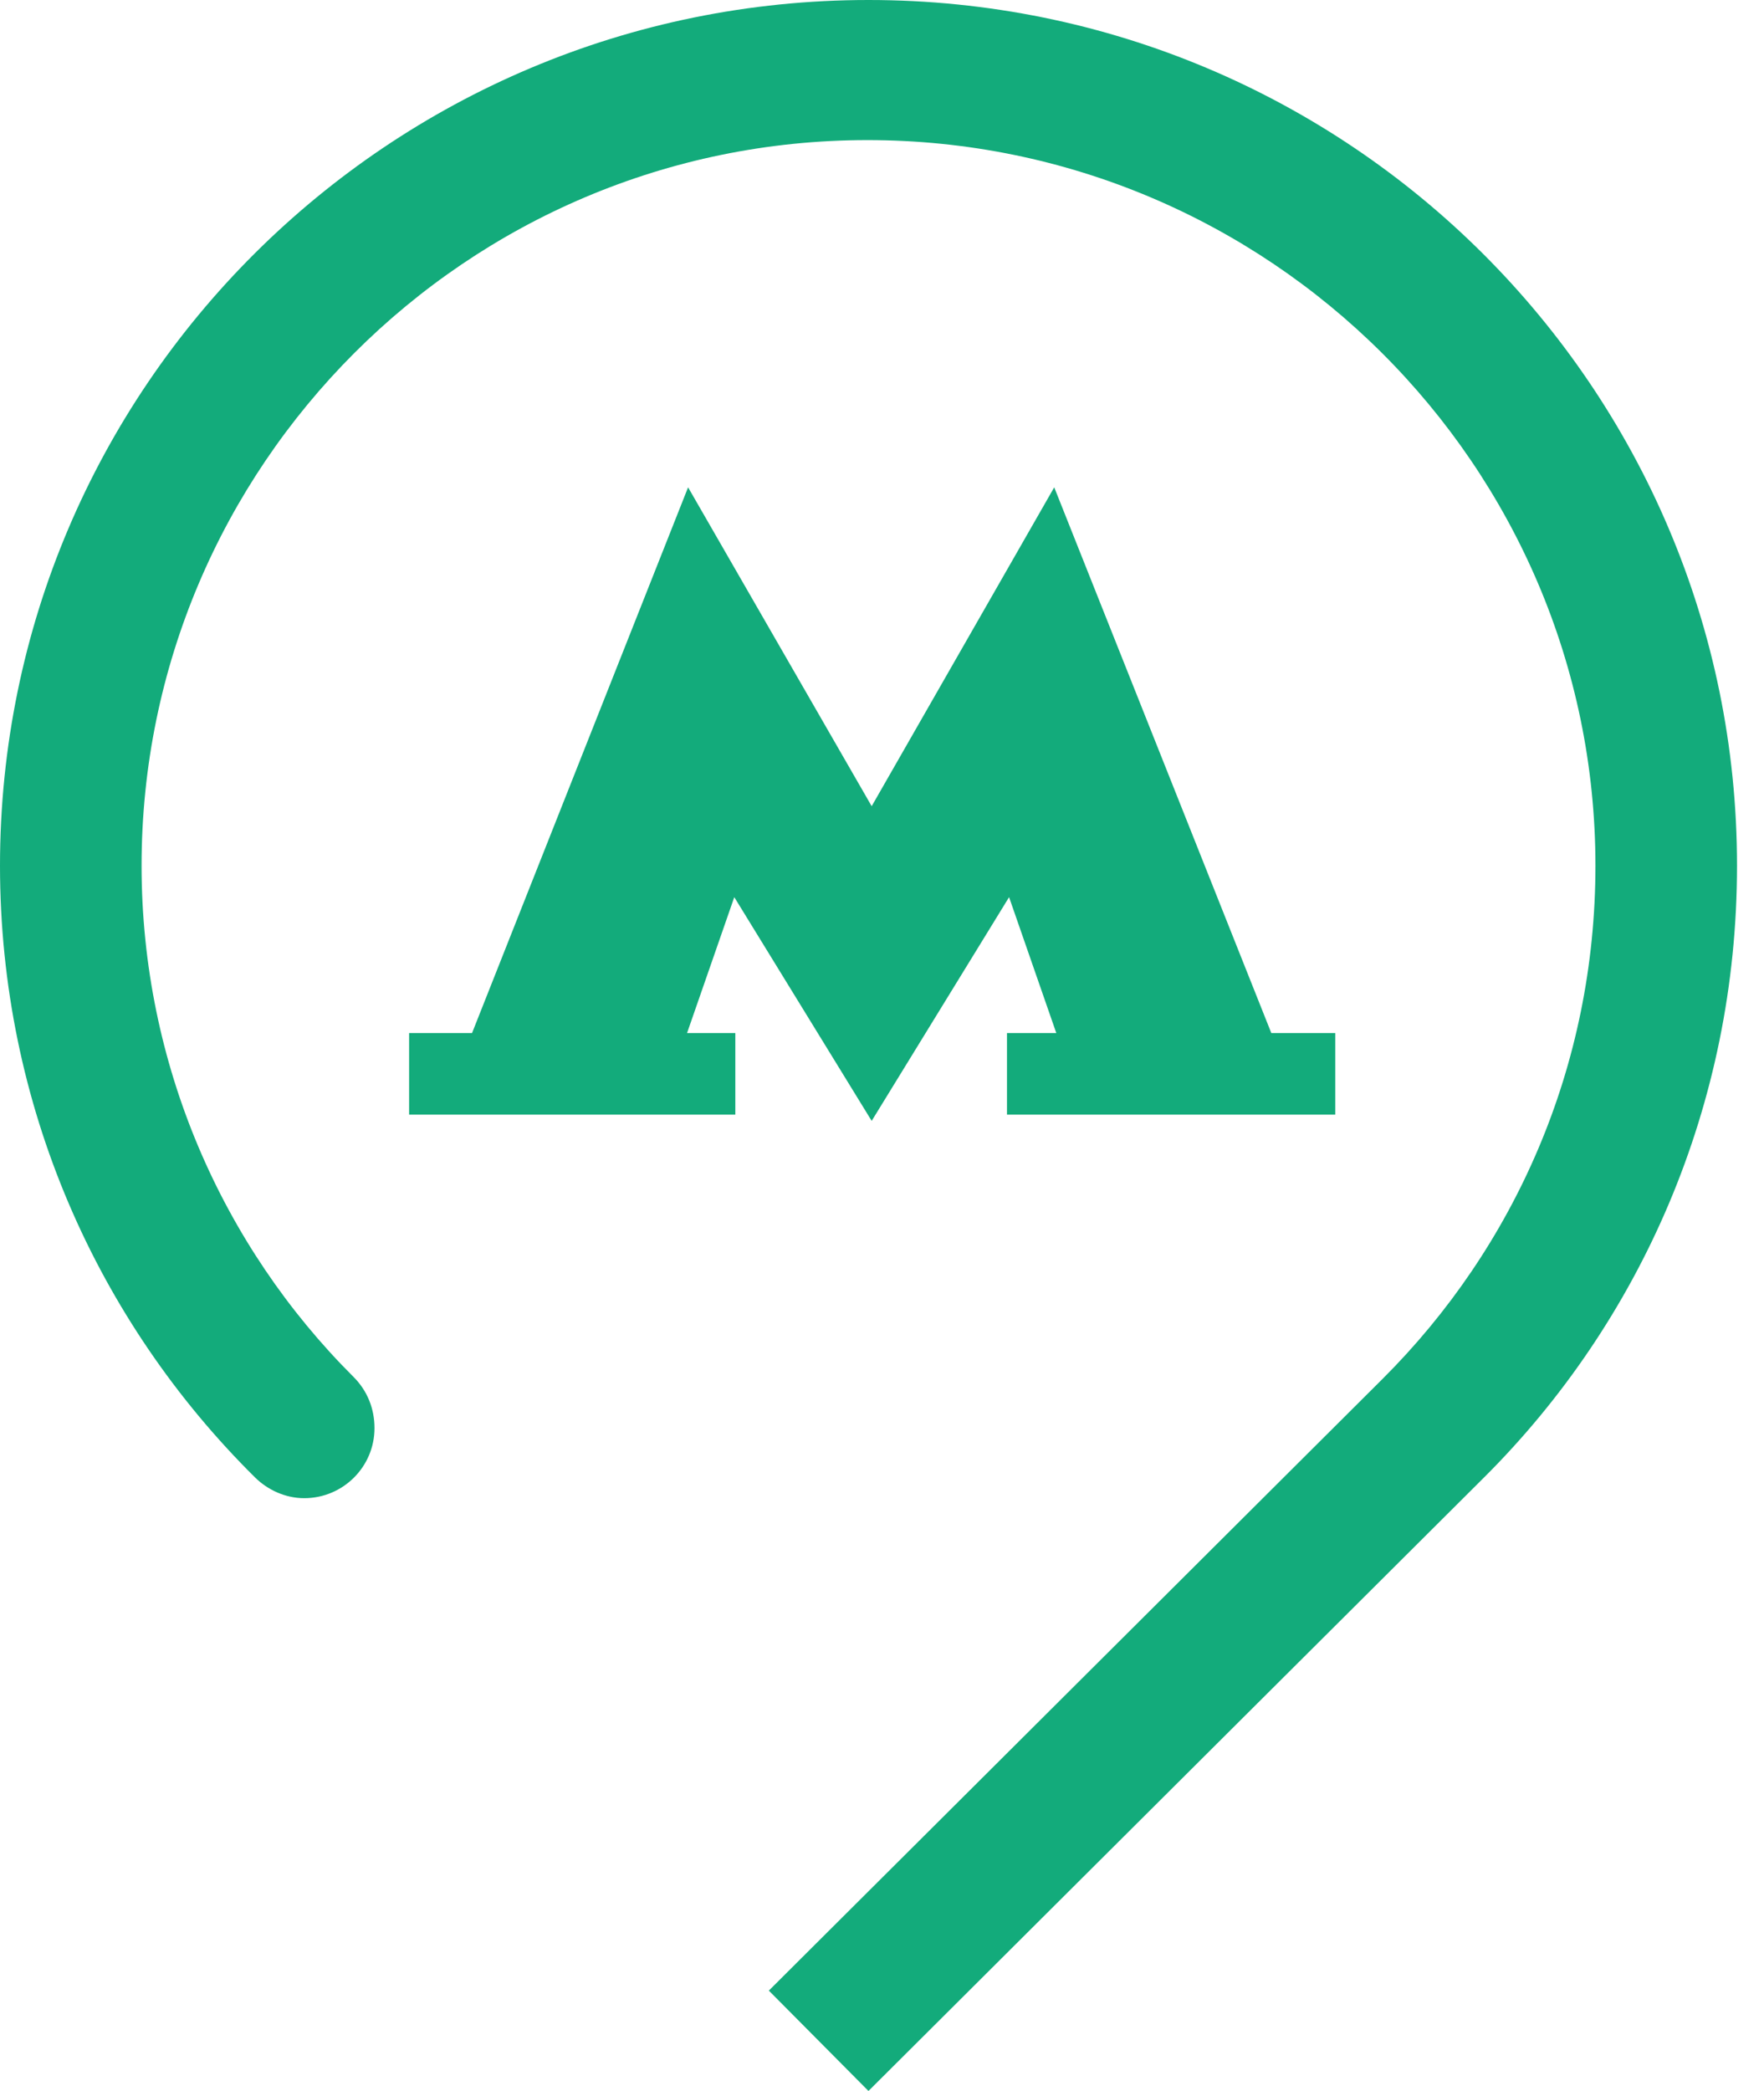 <svg width="27" height="32" viewBox="0 0 27 32" fill="none" xmlns="http://www.w3.org/2000/svg">
<path fill-rule="evenodd" clip-rule="evenodd" d="M26.587 13.248C26.587 5.936 20.647 0 13.293 0C5.956 0 0 5.936 0 13.248C0 16.912 1.493 20.224 3.901 22.608C4.094 22.8 4.367 22.928 4.656 22.928C5.25 22.928 5.732 22.448 5.732 21.856C5.732 21.552 5.619 21.28 5.411 21.072C3.404 19.072 2.167 16.288 2.167 13.248C2.167 7.136 7.144 2.144 13.277 2.144C19.41 2.144 24.42 7.12 24.42 13.248C24.42 16.32 23.183 19.088 21.16 21.104L11.768 30.464L13.293 32L22.718 22.608C25.11 20.224 26.587 16.912 26.587 13.248Z" fill="#13AB7B"/>
<path fill-rule="evenodd" clip-rule="evenodd" d="M19.459 15.81L16.136 7.458L13.342 12.338L10.532 7.458L7.225 15.81H6.262V17.058H11.255V15.81H10.516L11.239 13.73L13.342 17.154L15.445 13.73L16.168 15.81H15.413V17.058H20.438V15.81H19.459Z" fill="#13AB7B"/>
</svg>
